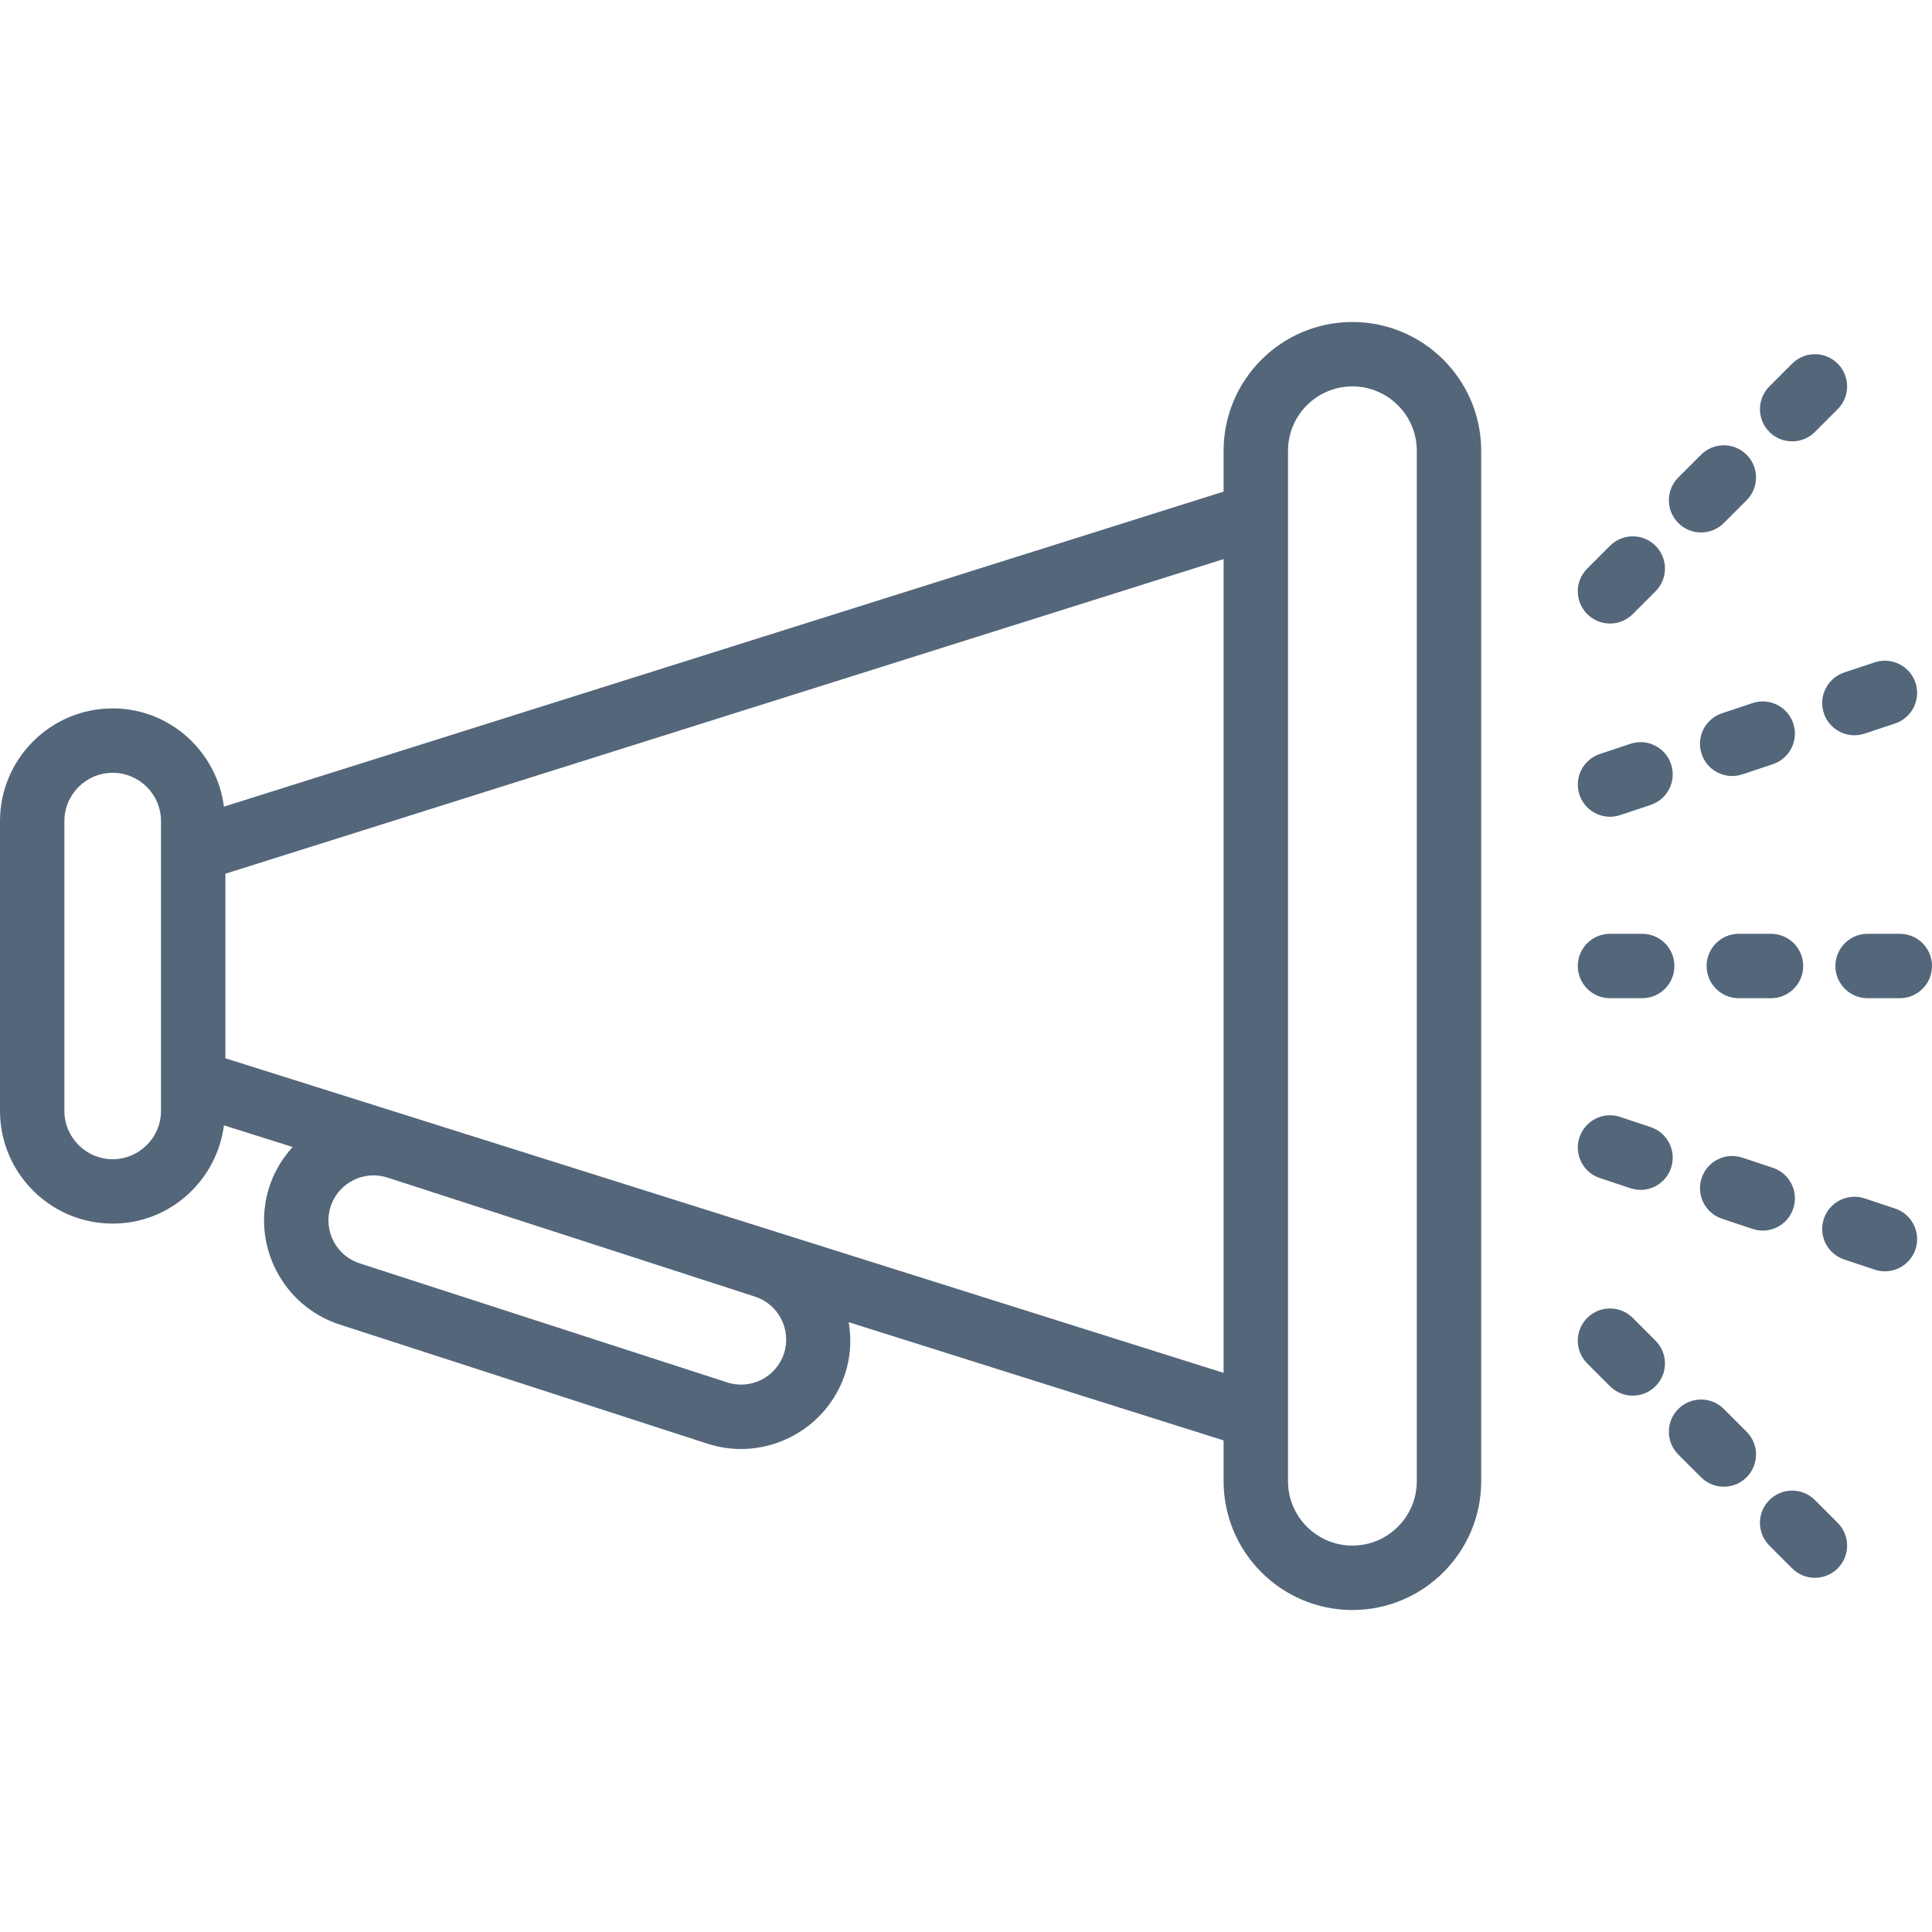 <svg xmlns="http://www.w3.org/2000/svg" xmlns:xlink="http://www.w3.org/1999/xlink" version="1.1" id="Capa_1" x="0px" y="0px" viewBox="0 0 60 60" style="enable-background:new 0 0 60 60;" xml:space="preserve">
<g>
	<path d="M42,10c-2.206,0-4,1.794-4,4v1.267L6.955,25.051C6.731,23.335,5.276,22,3.5,22C1.57,22,0,23.57,0,25.5v9   C0,36.43,1.57,38,3.5,38c1.776,0,3.231-1.335,3.455-3.051l2.134,0.672c-0.316,0.346-0.569,0.758-0.723,1.232   c-0.578,1.783,0.402,3.705,2.187,4.283l11.415,3.698h0.001c0.347,0.112,0.698,0.166,1.044,0.166c1.435,0,2.772-0.917,3.238-2.354   c0.171-0.53,0.191-1.068,0.107-1.584L38,44.733V46c0,2.206,1.794,4,4,4s4-1.794,4-4V14C46,11.794,44.206,10,42,10z M24.348,42.031   c-0.238,0.735-1.03,1.14-1.764,0.901l-11.415-3.698c-0.735-0.238-1.14-1.029-0.901-1.764c0.239-0.734,1.029-1.137,1.763-0.9   l11.417,3.698C24.182,40.506,24.585,41.297,24.348,42.031z M5,34.5C5,35.327,4.327,36,3.5,36S2,35.327,2,34.5v-9   C2,24.673,2.673,24,3.5,24S5,24.673,5,25.5v0.167v8.666V34.5z M7,32.866v-5.732l31-9.771v25.273L7,32.866z M44,46   c0,1.103-0.897,2-2,2s-2-0.897-2-2v-0.637V14.637V14c0-1.103,0.897-2,2-2s2,0.897,2,2V46z" style="fill: rgb(84, 102, 122);"></path>
	<path d="M55,29h-1c-0.553,0-1,0.447-1,1s0.447,1,1,1h1c0.553,0,1-0.447,1-1S55.553,29,55,29z" style="fill: rgb(84, 102, 122);"></path>
	<path d="M50,31h1c0.553,0,1-0.447,1-1s-0.447-1-1-1h-1c-0.553,0-1,0.447-1,1S49.447,31,50,31z" style="fill: rgb(84, 102, 122);"></path>
	<path d="M59,29h-1c-0.553,0-1,0.447-1,1s0.447,1,1,1h1c0.553,0,1-0.447,1-1S59.553,29,59,29z" style="fill: rgb(84, 102, 122);"></path>
	<path d="M52.828,16.536c0.256,0,0.512-0.098,0.707-0.293l0.707-0.707c0.391-0.391,0.391-1.023,0-1.414s-1.023-0.391-1.414,0   l-0.707,0.707c-0.391,0.391-0.391,1.023,0,1.414C52.316,16.438,52.572,16.536,52.828,16.536z" style="fill: rgb(84, 102, 122);"></path>
	<path d="M55.657,13.707c0.256,0,0.512-0.098,0.707-0.293l0.707-0.707c0.391-0.391,0.391-1.023,0-1.414s-1.023-0.391-1.414,0   L54.95,12c-0.391,0.391-0.391,1.023,0,1.414C55.146,13.609,55.401,13.707,55.657,13.707z" style="fill: rgb(84, 102, 122);"></path>
	<path d="M50,19.364c0.256,0,0.512-0.098,0.707-0.293l0.707-0.707c0.391-0.391,0.391-1.023,0-1.414s-1.023-0.391-1.414,0   l-0.707,0.707c-0.391,0.391-0.391,1.023,0,1.414C49.488,19.267,49.744,19.364,50,19.364z" style="fill: rgb(84, 102, 122);"></path>
	<path d="M50.632,23.1l-0.948,0.316c-0.524,0.175-0.807,0.741-0.632,1.265c0.14,0.419,0.529,0.684,0.948,0.684   c0.104,0,0.212-0.017,0.316-0.052l0.948-0.316c0.524-0.175,0.807-0.741,0.632-1.265S51.155,22.924,50.632,23.1z" style="fill: rgb(84, 102, 122);"></path>
	<path d="M53.795,24.1c0.104,0,0.212-0.017,0.316-0.052l0.948-0.316c0.524-0.175,0.807-0.741,0.632-1.265s-0.74-0.808-1.265-0.632   l-0.948,0.316c-0.524,0.175-0.807,0.741-0.632,1.265C52.986,23.835,53.376,24.1,53.795,24.1z" style="fill: rgb(84, 102, 122);"></path>
	<path d="M56.641,22.149c0.14,0.42,0.53,0.685,0.949,0.685c0.104,0,0.211-0.017,0.315-0.051l0.948-0.315   c0.524-0.175,0.808-0.741,0.634-1.265c-0.175-0.524-0.742-0.806-1.265-0.634l-0.948,0.315C56.75,21.06,56.467,21.626,56.641,22.149   z" style="fill: rgb(84, 102, 122);"></path>
	<path d="M56.364,46.586c-0.391-0.391-1.023-0.391-1.414,0s-0.391,1.023,0,1.414l0.707,0.707C55.853,48.902,56.108,49,56.364,49   s0.512-0.098,0.707-0.293c0.391-0.391,0.391-1.023,0-1.414L56.364,46.586z" style="fill: rgb(84, 102, 122);"></path>
	<path d="M53.535,43.757c-0.391-0.391-1.023-0.391-1.414,0s-0.391,1.023,0,1.414l0.707,0.707c0.195,0.195,0.451,0.293,0.707,0.293   s0.512-0.098,0.707-0.293c0.391-0.391,0.391-1.023,0-1.414L53.535,43.757z" style="fill: rgb(84, 102, 122);"></path>
	<path d="M50.707,40.929c-0.391-0.391-1.023-0.391-1.414,0s-0.391,1.023,0,1.414L50,43.05c0.195,0.195,0.451,0.293,0.707,0.293   s0.512-0.098,0.707-0.293c0.391-0.391,0.391-1.023,0-1.414L50.707,40.929z" style="fill: rgb(84, 102, 122);"></path>
	<path d="M53.479,37.849l0.948,0.316c0.104,0.035,0.212,0.052,0.316,0.052c0.419,0,0.809-0.265,0.948-0.684   c0.175-0.523-0.107-1.09-0.632-1.265l-0.948-0.316c-0.522-0.177-1.09,0.108-1.265,0.632S52.954,37.674,53.479,37.849z" style="fill: rgb(84, 102, 122);"></path>
	<path d="M51.265,35.004l-0.948-0.316c-0.523-0.177-1.09,0.108-1.265,0.632s0.107,1.09,0.632,1.265l0.948,0.316   c0.104,0.035,0.212,0.052,0.316,0.052c0.419,0,0.809-0.265,0.948-0.684C52.071,35.745,51.789,35.179,51.265,35.004z" style="fill: rgb(84, 102, 122);"></path>
	<path d="M58.854,37.532l-0.948-0.315c-0.522-0.173-1.091,0.109-1.265,0.634c-0.174,0.523,0.109,1.09,0.634,1.265l0.948,0.315   c0.104,0.034,0.211,0.051,0.315,0.051c0.419,0,0.81-0.265,0.949-0.685C59.661,38.273,59.378,37.707,58.854,37.532z" style="fill: rgb(84, 102, 122);"></path>
</g>
<g>
</g>
<g>
</g>
<g>
</g>
<g>
</g>
<g>
</g>
<g>
</g>
<g>
</g>
<g>
</g>
<g>
</g>
<g>
</g>
<g>
</g>
<g>
</g>
<g>
</g>
<g>
</g>
<g>
</g>
</svg>